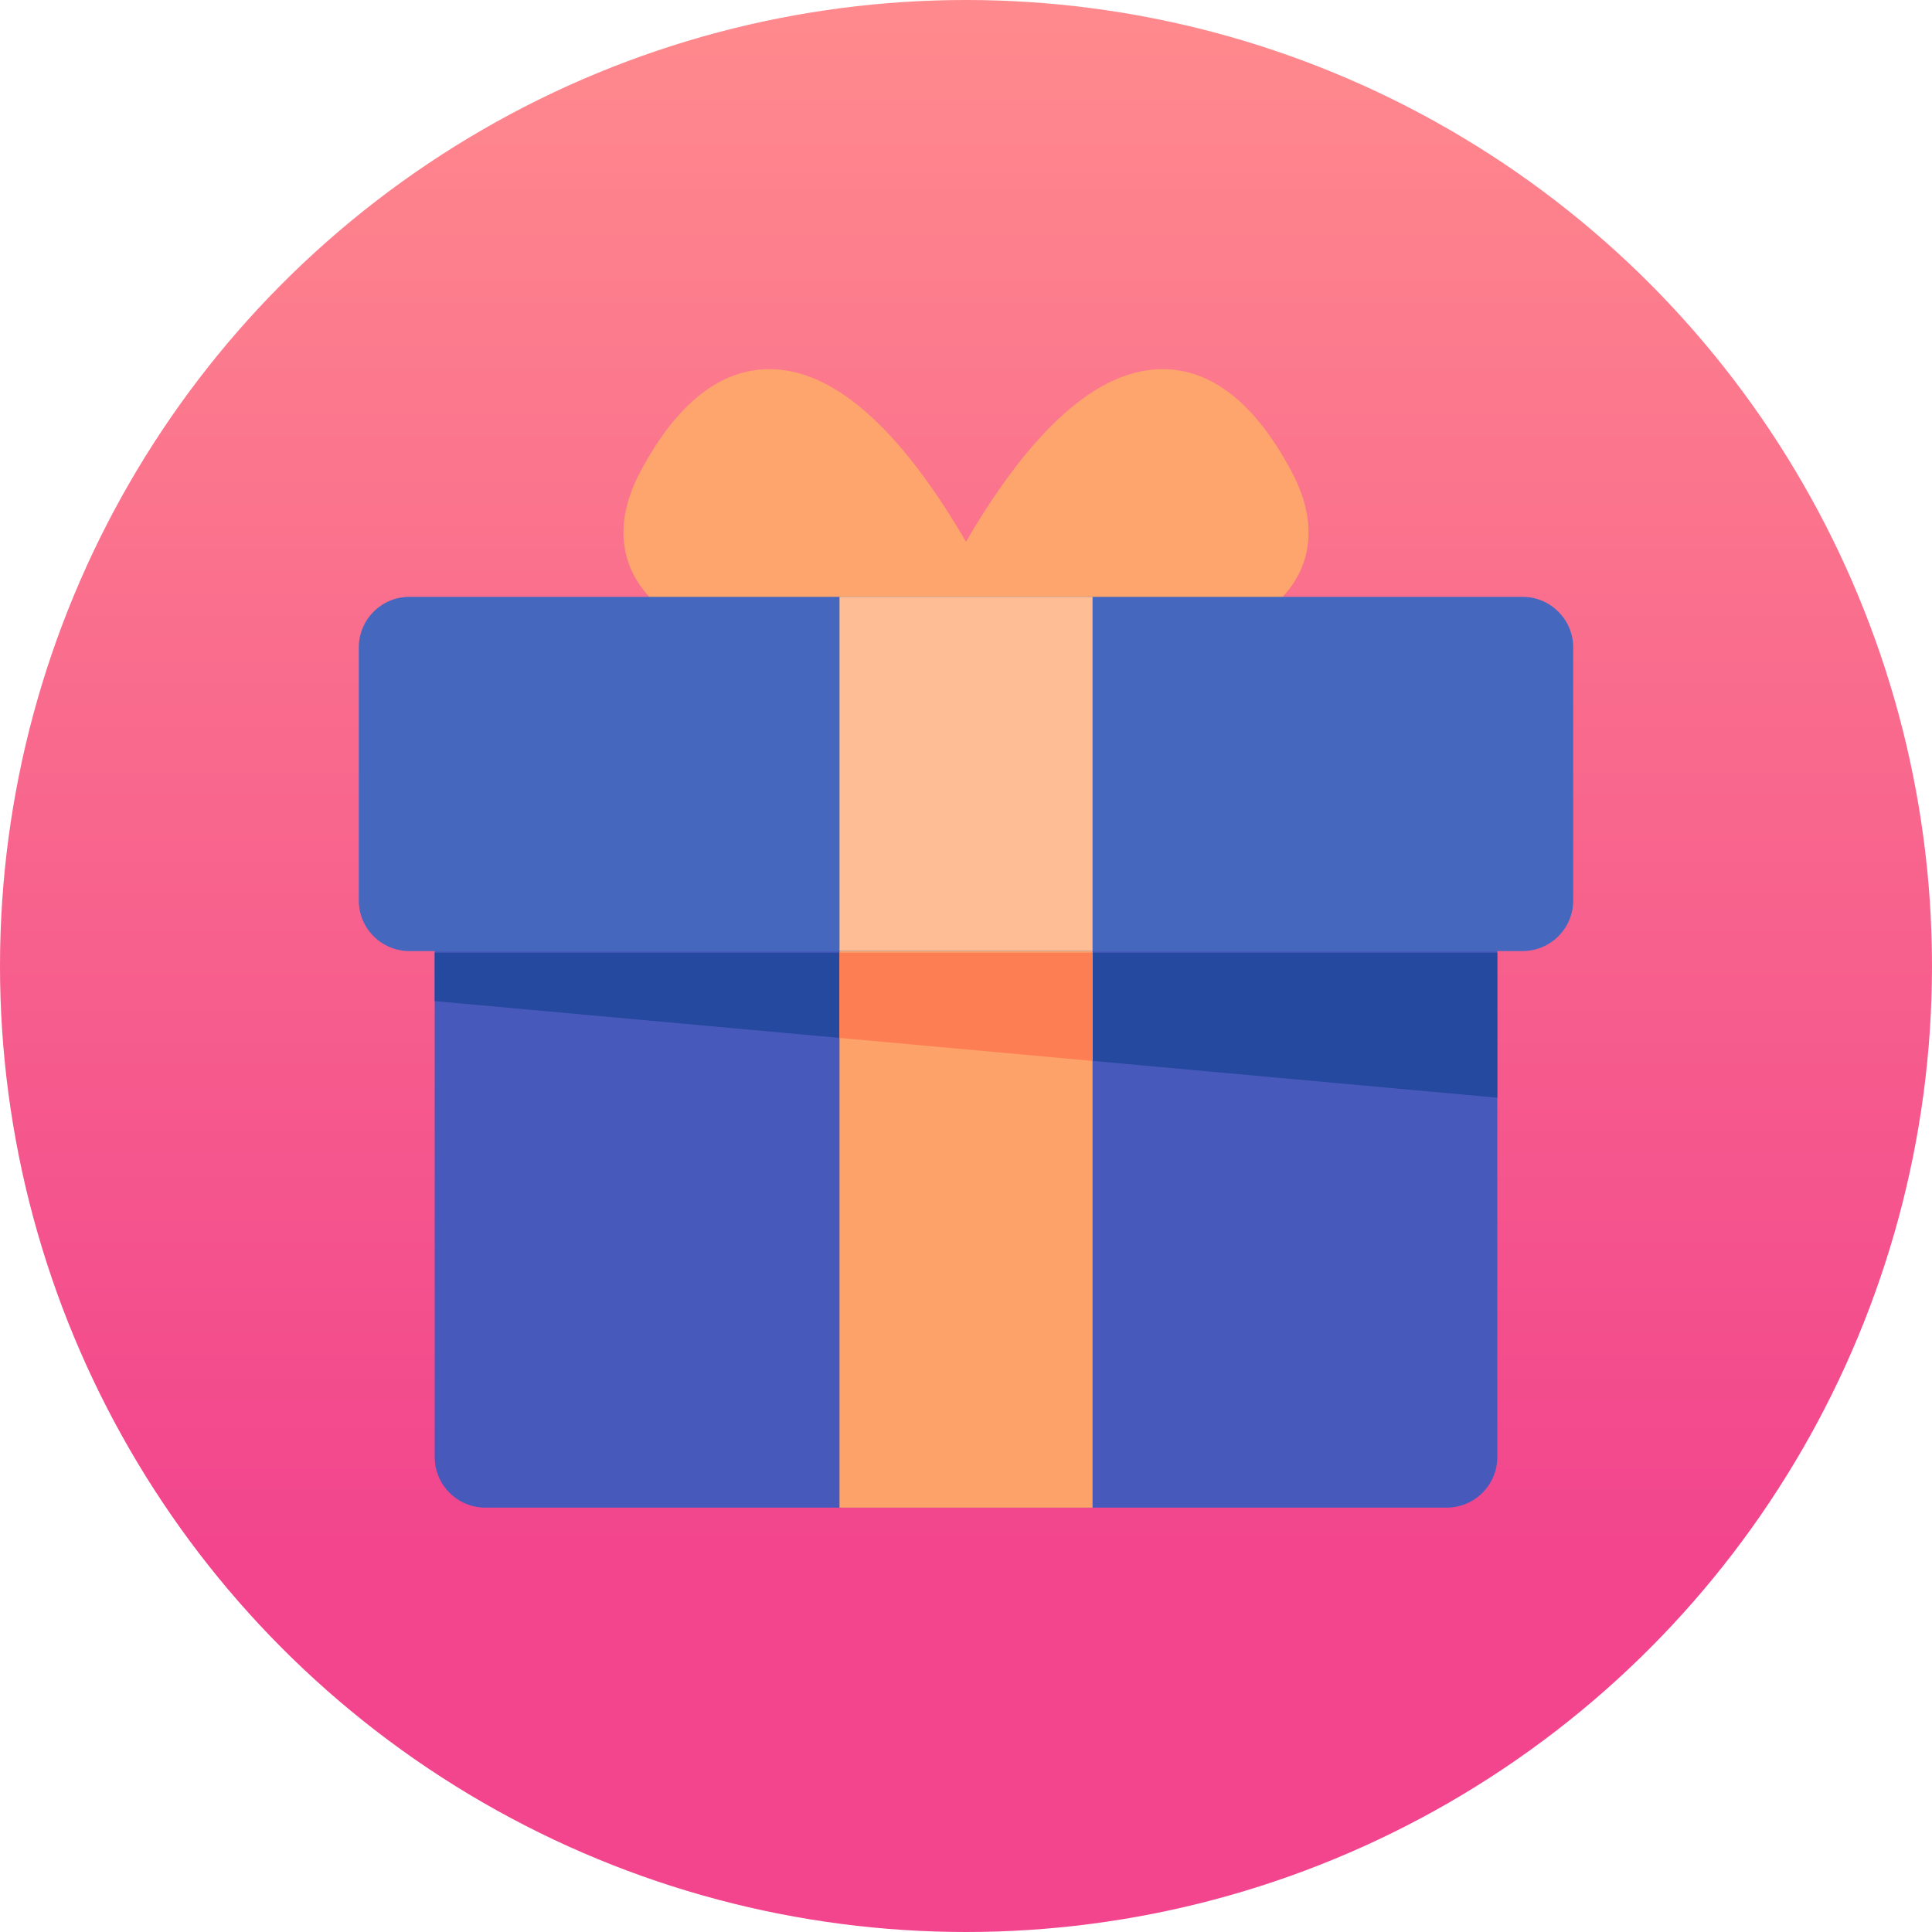 <svg width="70" height="70" viewBox="0 0 70 70" fill="none" xmlns="http://www.w3.org/2000/svg">
<circle cx="35" cy="35" r="35" fill="url(#paint0_linear)"/>
<path d="M46.787 17.067C45.476 14.617 43.907 13.375 42.121 13.375C40.065 13.375 37.93 15.055 35.773 18.37C35.497 18.794 35.238 19.218 35 19.628C34.762 19.218 34.503 18.794 34.227 18.37C32.071 15.055 29.935 13.375 27.879 13.375C26.093 13.375 24.523 14.617 23.213 17.067C22.234 18.902 22.587 20.219 23.055 21C23.9 22.409 25.788 23.358 28.827 23.901C31.161 24.318 33.63 24.38 34.895 24.38C34.93 24.38 34.966 24.38 35 24.38C35.035 24.38 35.07 24.38 35.105 24.38C36.37 24.38 38.839 24.318 41.173 23.901C44.212 23.358 46.1 22.409 46.946 21C47.413 20.219 47.767 18.902 46.787 17.067Z" fill="#FDA56D"/>
<path d="M54.25 31.086C54.25 30.073 53.428 29.253 52.416 29.253H17.584C16.571 29.253 15.75 30.073 15.75 31.086V52.792C15.75 53.804 16.571 54.624 17.584 54.624H52.416C53.428 54.624 54.25 53.804 54.25 52.792L54.25 31.086Z" fill="#475ABB"/>
<path d="M57 32.626C57 33.639 56.178 34.459 55.166 34.459H14.834C13.821 34.459 13 33.639 13 32.626V23.459C13 22.447 13.821 21.625 14.834 21.625H55.166C56.178 21.625 57 22.447 57 23.459L57 32.626Z" fill="#4568BE"/>
<path d="M39.585 21.625H30.417V34.457H39.585V21.625Z" fill="#FEBD95"/>
<path d="M15.75 36.272L54.25 39.772V34.517H15.75V36.272Z" fill="#25499E"/>
<path d="M39.585 34.458H30.417V54.625H39.585V34.458Z" fill="#FDA269"/>
<path d="M30.416 37.605L39.584 38.439V34.517H30.416V37.605Z" fill="#FD7E53"/>
<defs>
<linearGradient id="paint0_linear" x1="35" y1="0" x2="35" y2="56" gradientUnits="userSpaceOnUse">
<stop stop-color="#FF8A8D"/>
<stop offset="1" stop-color="#F2458D"/>
</linearGradient>
</defs>
</svg>
